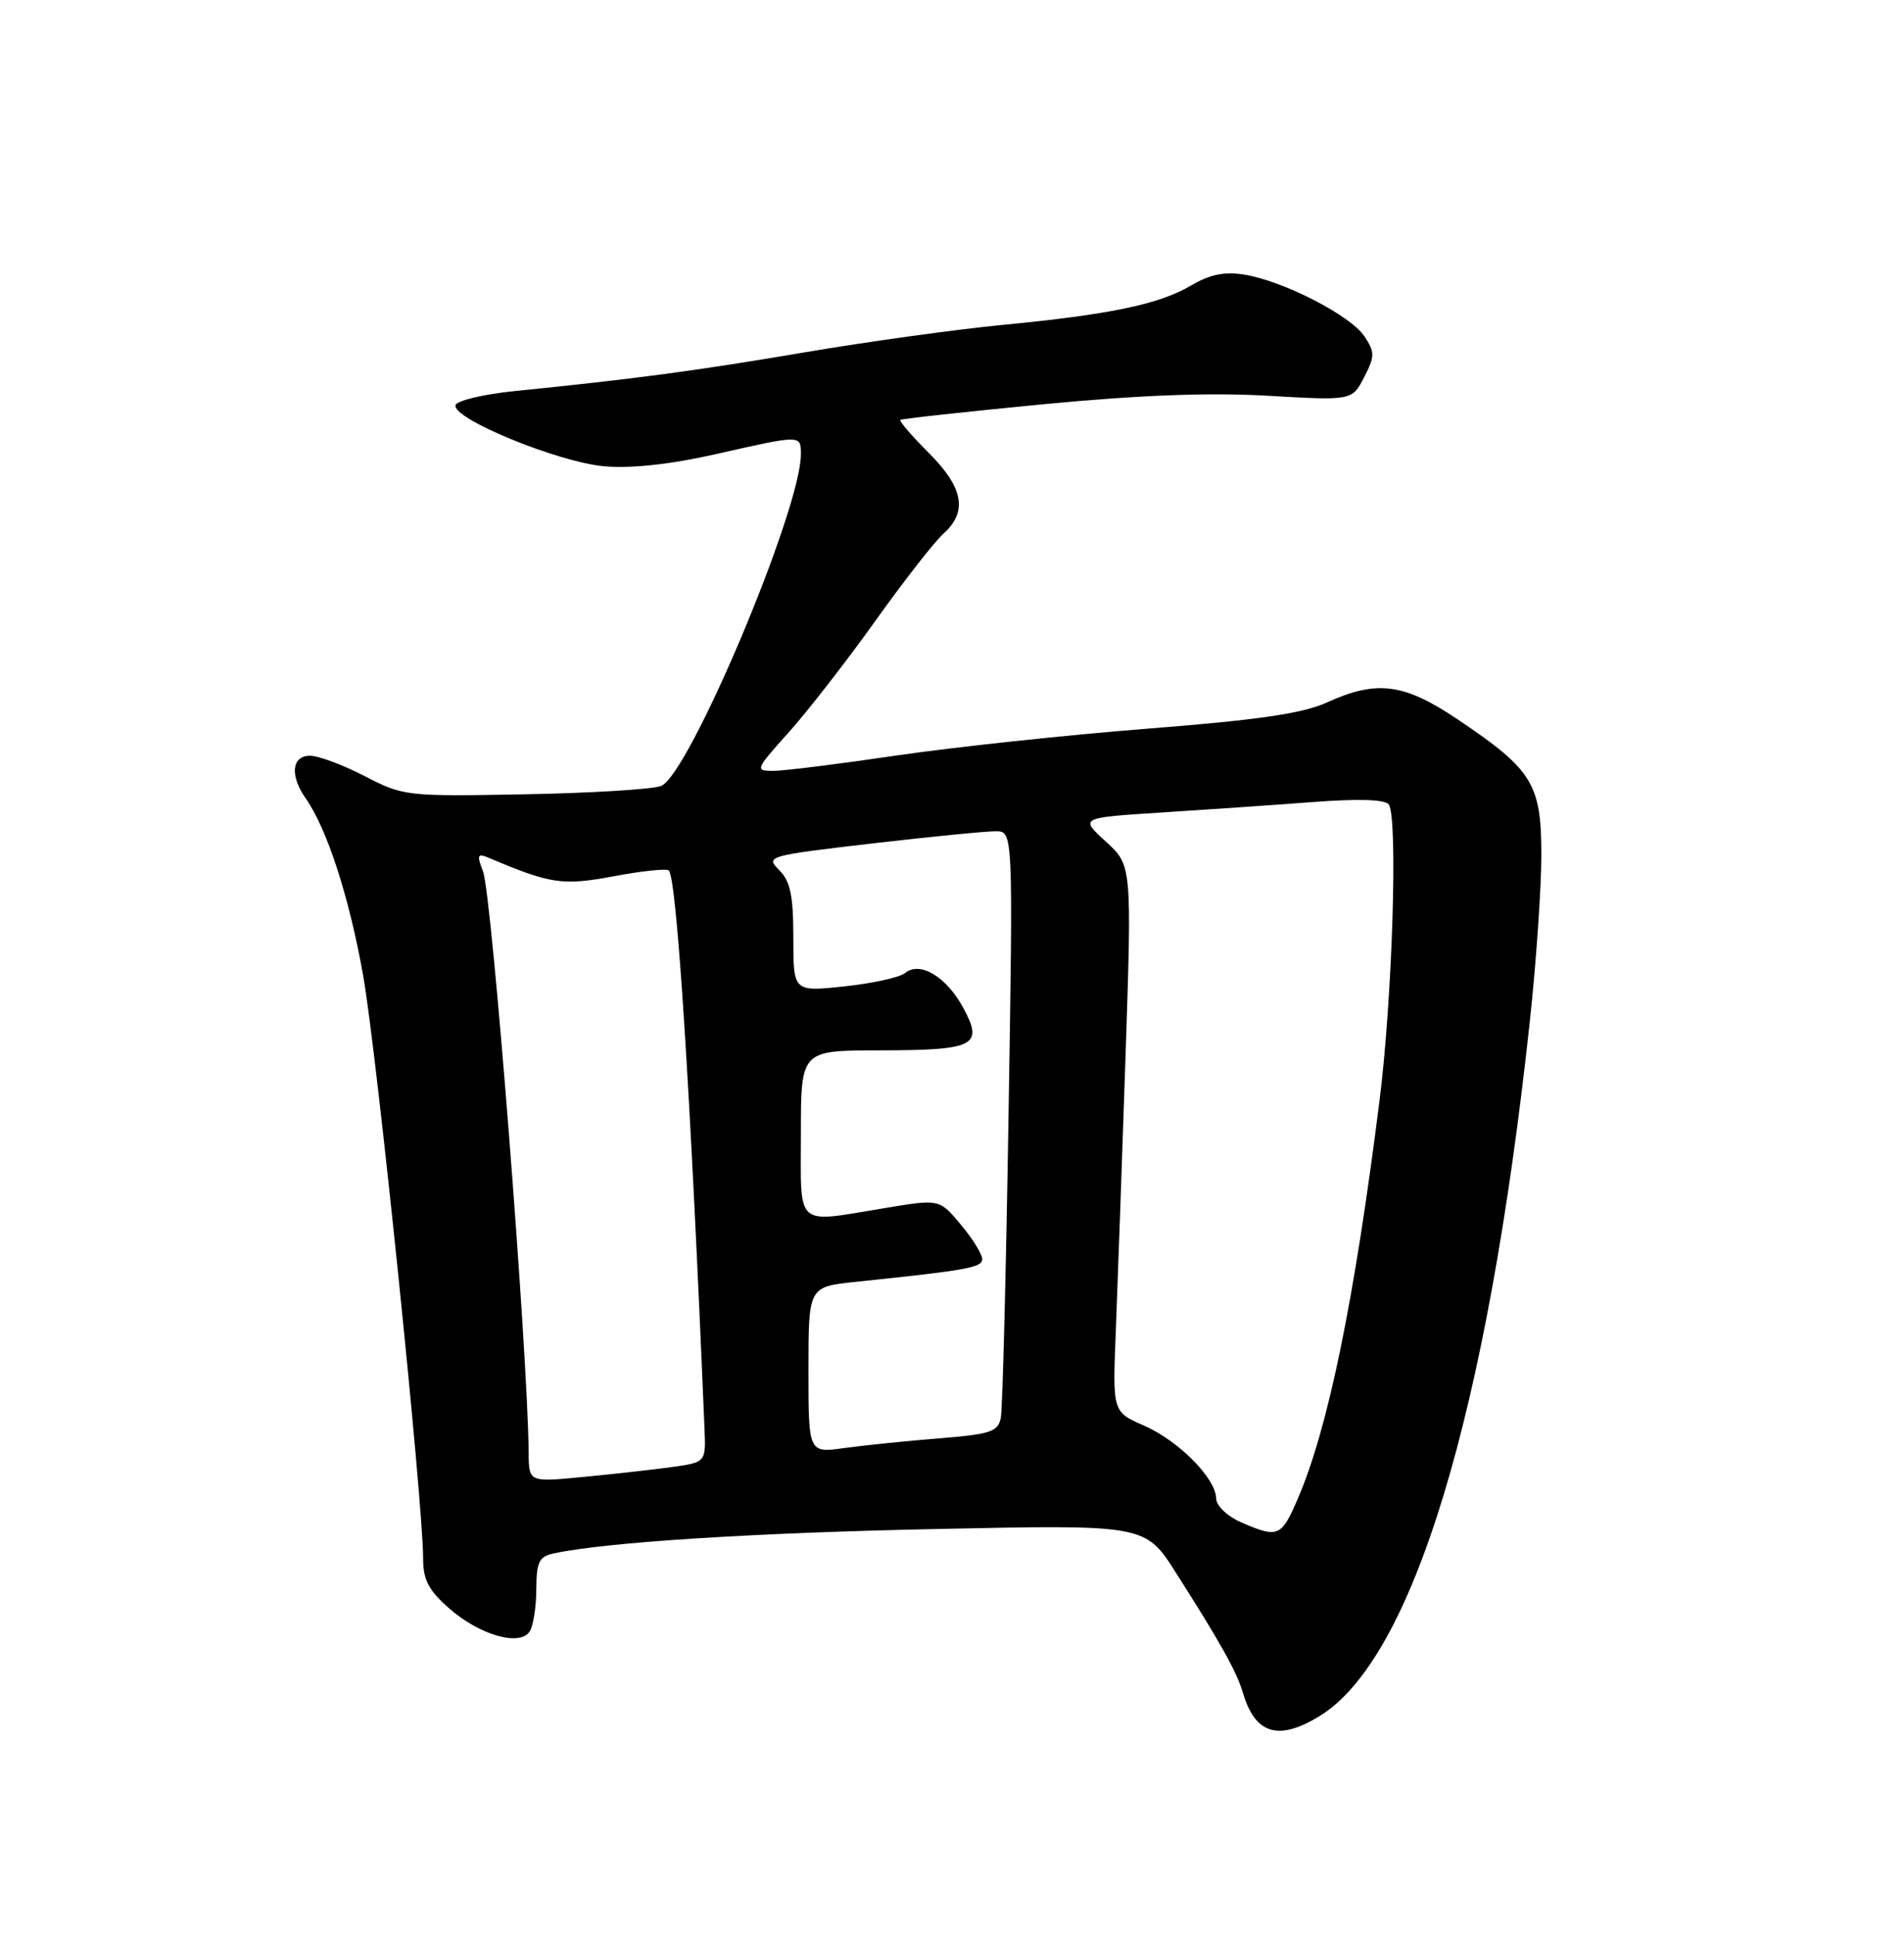 <?xml version="1.0" encoding="UTF-8" standalone="no"?>
<!DOCTYPE svg PUBLIC "-//W3C//DTD SVG 1.1//EN" "http://www.w3.org/Graphics/SVG/1.1/DTD/svg11.dtd" >
<svg xmlns="http://www.w3.org/2000/svg" xmlns:xlink="http://www.w3.org/1999/xlink" version="1.1" viewBox="0 0 252 256">
 <g >
 <path fill="currentColor"
d=" M 174.63 227.08 C 187.00 219.54 196.86 187.04 202.46 135.29 C 203.31 127.48 204.00 117.50 204.00 113.12 C 204.00 103.71 202.86 101.86 192.90 95.17 C 185.79 90.40 182.22 89.94 175.62 92.95 C 172.39 94.41 166.59 95.26 151.92 96.41 C 141.24 97.25 126.29 98.85 118.70 99.96 C 111.10 101.08 103.75 102.00 102.35 102.00 C 99.90 102.00 99.96 101.84 104.32 96.98 C 106.80 94.23 111.97 87.59 115.80 82.23 C 119.62 76.88 123.71 71.64 124.88 70.60 C 128.10 67.70 127.52 64.52 122.92 59.92 C 120.67 57.67 118.98 55.71 119.17 55.56 C 119.35 55.41 127.81 54.48 137.97 53.50 C 150.69 52.28 159.95 51.92 167.70 52.36 C 178.95 53.01 178.95 53.01 180.54 49.93 C 181.97 47.16 181.98 46.61 180.60 44.52 C 178.80 41.77 169.88 37.18 164.71 36.34 C 162.07 35.91 160.15 36.30 157.64 37.78 C 153.42 40.27 146.88 41.63 132.50 43.01 C 126.45 43.60 114.75 45.22 106.50 46.62 C 92.07 49.07 84.03 50.14 68.08 51.75 C 64.00 52.16 60.50 53.00 60.30 53.60 C 59.72 55.35 73.88 61.17 80.00 61.70 C 83.55 62.01 88.77 61.44 94.74 60.09 C 106.10 57.52 106.00 57.52 106.00 60.12 C 106.00 67.43 91.16 102.61 87.49 104.00 C 86.33 104.44 78.21 104.94 69.44 105.10 C 53.80 105.39 53.40 105.35 48.28 102.70 C 45.41 101.21 42.15 100.00 41.03 100.00 C 38.60 100.00 38.34 102.61 40.46 105.64 C 43.29 109.67 46.19 118.61 48.05 129.00 C 49.85 139.08 56.00 198.77 56.00 206.20 C 56.00 209.04 56.72 210.42 59.43 212.80 C 63.48 216.36 68.82 217.89 70.11 215.86 C 70.58 215.11 70.98 212.60 70.98 210.27 C 71.00 206.70 71.35 205.96 73.25 205.55 C 80.04 204.07 99.67 202.81 124.05 202.31 C 151.59 201.73 151.59 201.73 155.65 208.12 C 161.60 217.46 163.68 221.20 164.51 224.00 C 166.12 229.46 169.20 230.40 174.63 227.08 Z  M 164.25 201.42 C 162.41 200.61 160.98 199.24 160.96 198.25 C 160.90 195.57 155.97 190.62 151.37 188.61 C 147.25 186.81 147.25 186.81 147.68 176.15 C 147.91 170.29 148.49 154.03 148.96 140.00 C 149.81 114.50 149.81 114.50 146.36 111.35 C 142.90 108.20 142.90 108.20 153.70 107.51 C 159.64 107.13 168.69 106.51 173.82 106.12 C 179.93 105.66 183.38 105.78 183.82 106.46 C 185.03 108.31 184.28 132.12 182.60 145.50 C 179.26 172.03 175.80 188.92 171.79 198.25 C 169.59 203.38 169.16 203.56 164.25 201.42 Z  M 69.97 192.31 C 69.88 179.20 65.11 118.41 63.93 115.31 C 63.08 113.09 63.19 112.87 64.73 113.52 C 72.91 116.98 74.44 117.21 81.26 115.94 C 84.97 115.24 88.24 114.90 88.52 115.18 C 89.58 116.25 91.39 144.49 93.24 188.99 C 93.43 193.48 93.43 193.48 88.97 194.11 C 86.51 194.45 81.24 195.04 77.25 195.42 C 70.00 196.12 70.00 196.12 69.97 192.31 Z  M 107.00 181.27 C 107.00 170.26 107.00 170.26 113.25 169.61 C 127.99 168.08 130.00 167.72 130.00 166.60 C 130.00 165.95 128.73 163.90 127.17 162.04 C 124.34 158.65 124.34 158.65 117.23 159.83 C 105.06 161.83 106.00 162.66 106.00 150.00 C 106.00 139.00 106.00 139.00 116.25 138.98 C 129.04 138.97 130.20 138.39 127.52 133.41 C 125.27 129.23 121.77 127.13 119.78 128.75 C 119.08 129.33 115.46 130.12 111.75 130.52 C 105.00 131.23 105.00 131.23 105.00 124.12 C 105.00 118.50 104.61 116.61 103.13 115.13 C 101.30 113.30 101.58 113.22 115.38 111.61 C 123.15 110.71 130.53 109.98 131.80 109.99 C 134.09 110.00 134.09 110.00 133.48 147.75 C 133.15 168.51 132.69 186.45 132.46 187.60 C 132.09 189.45 131.11 189.77 124.27 190.32 C 120.00 190.66 114.36 191.24 111.75 191.60 C 107.00 192.27 107.00 192.27 107.00 181.27 Z "/>
</g>
</svg>